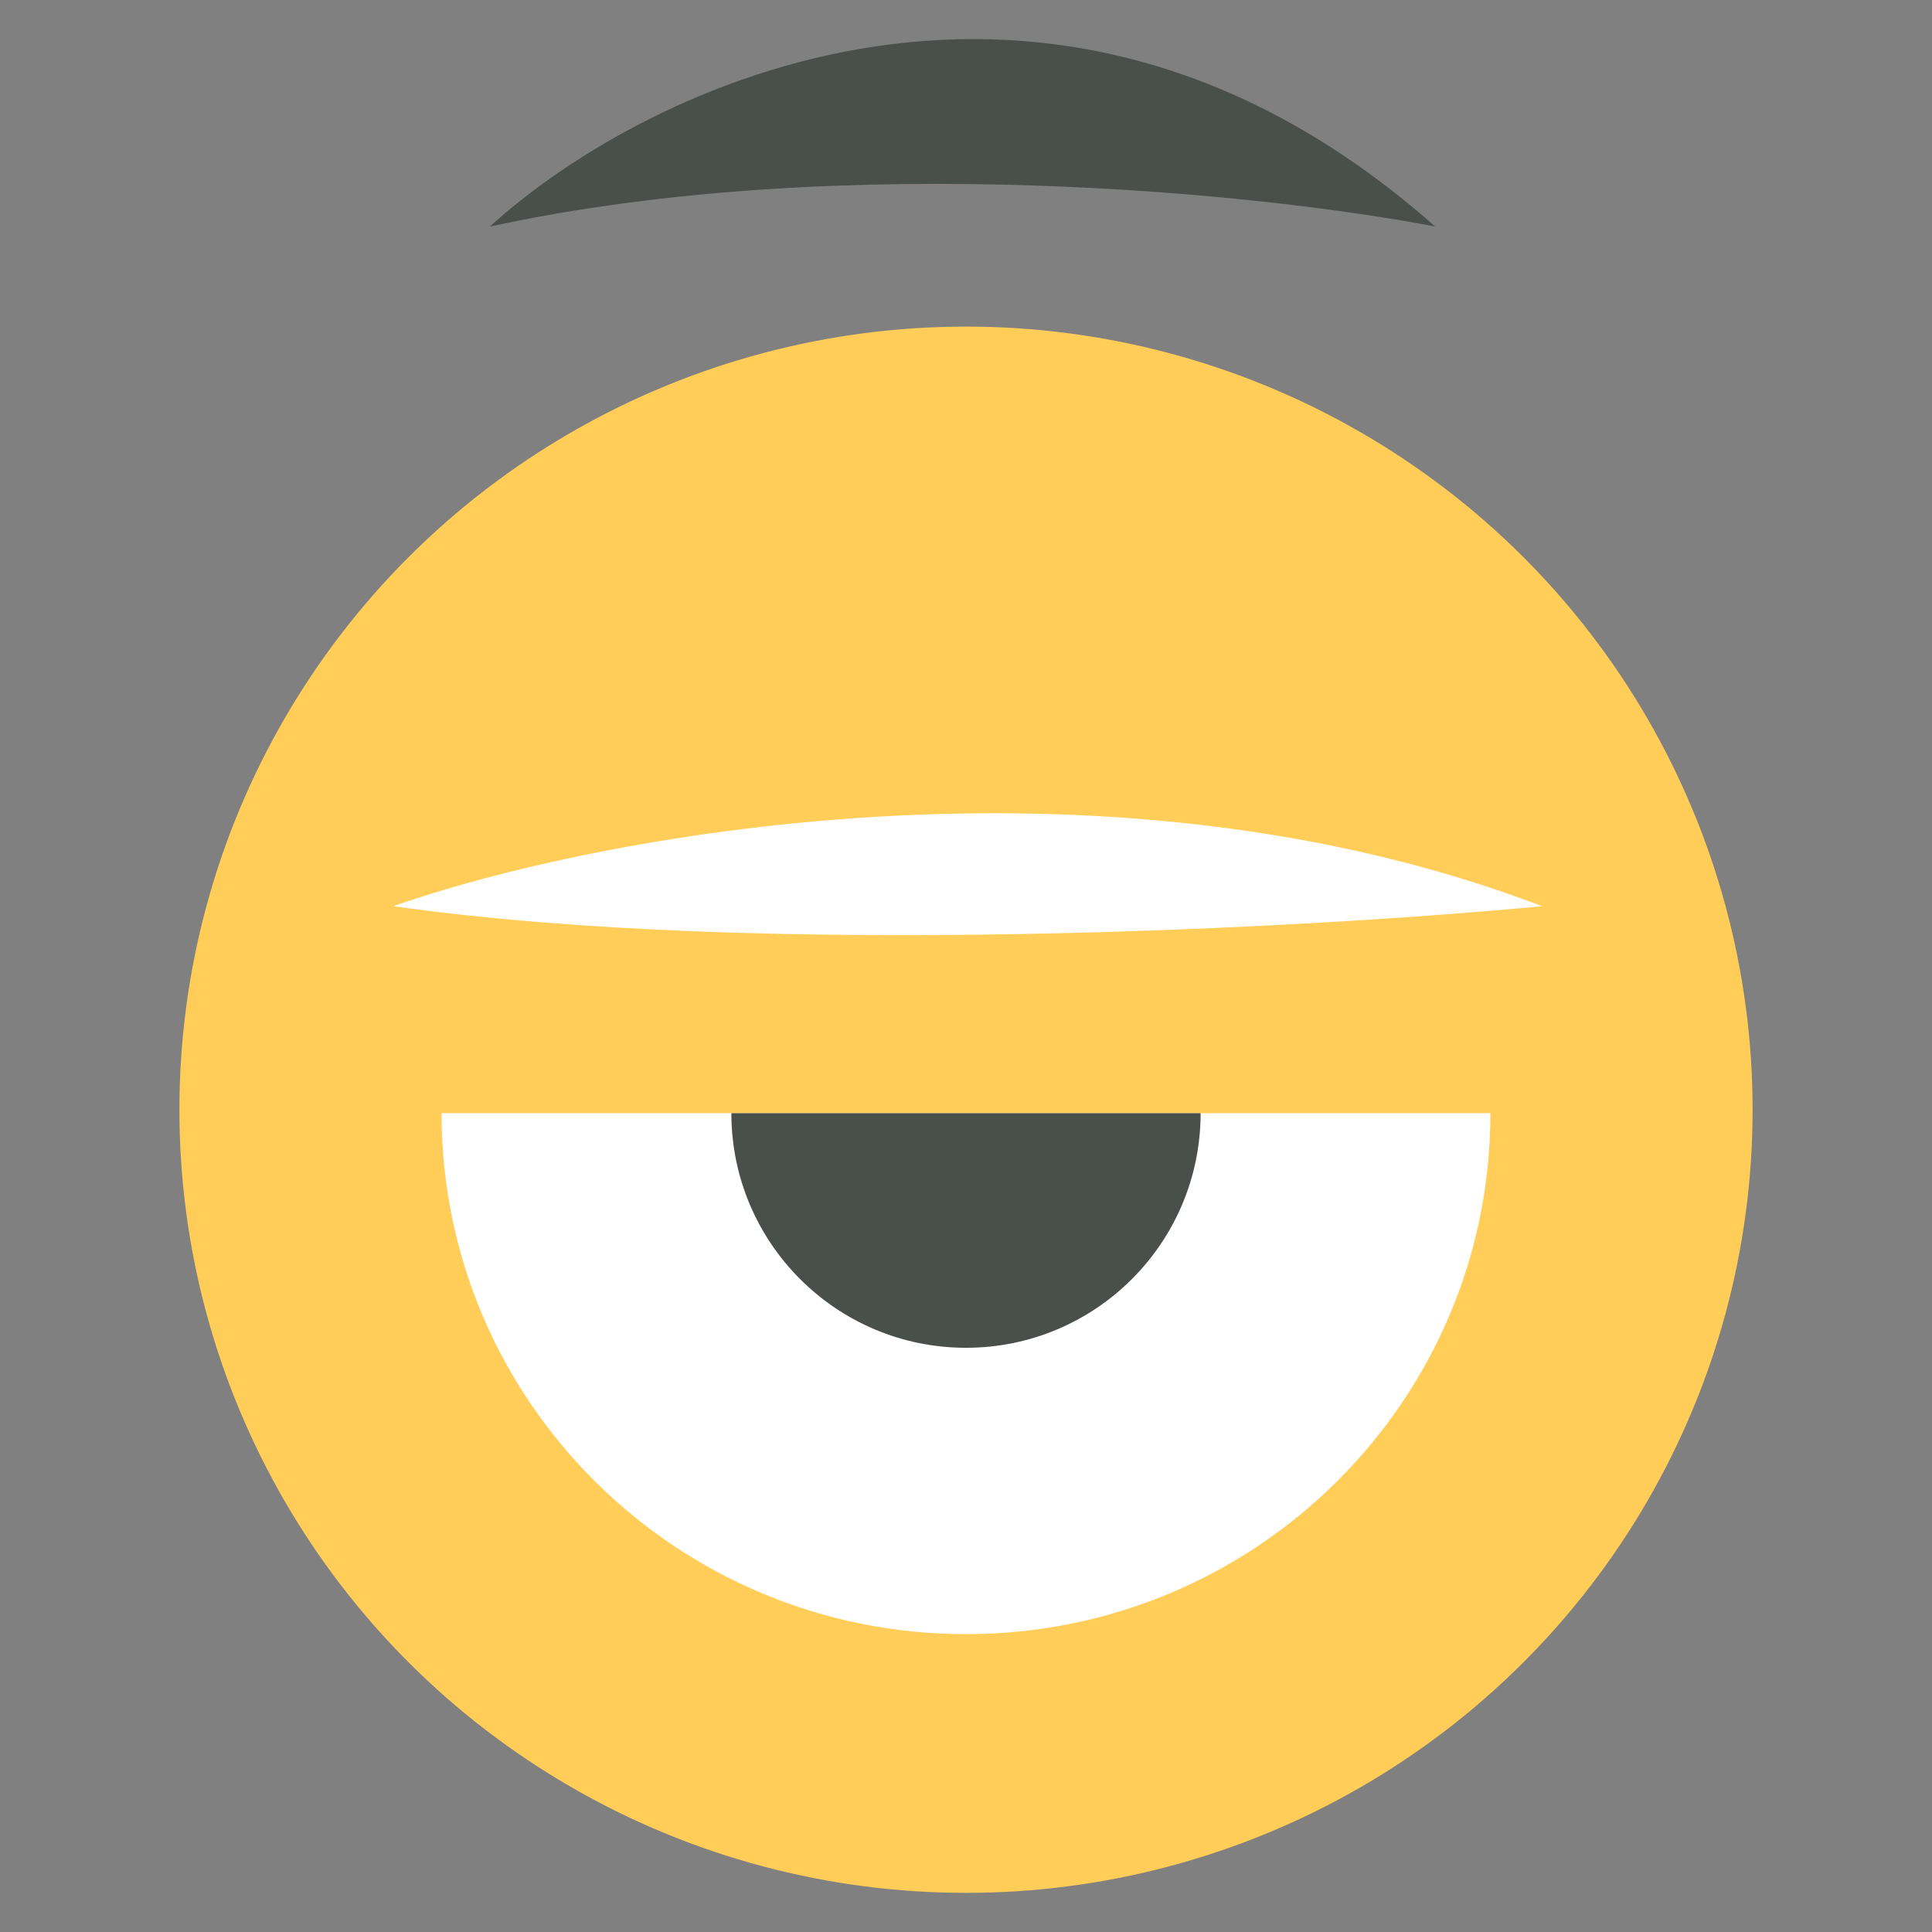 <?xml version="1.0" ?>
<svg xmlns="http://www.w3.org/2000/svg" viewBox="0 0 90 90">
	<rect x="0" y="0" width="90" height="90" fill="#808080" stroke="none"/>
	<g fill="none">
		<ellipse fill="#FFCD58" cx="45" cy="51.696" rx="36.643" ry="36.482"/>
		<path d="M45 76.125c13.492 0 24.429-10.866 24.429-24.268H20.57c0 13.402 10.937 24.268 24.429 24.268Z" fill="#FFF"/>
		<path d="M45 62.785c6.036 0 10.929-4.893 10.929-10.928H34.07c0 6.035 4.893 10.928 10.929 10.928ZM22.821 10.553c7.233-6.59 26.165-15.814 44.036 0-7.768-1.5-27.45-3.6-44.036 0Z" fill="#494F4B"/>
		<path d="M18.321 42.214c9.268-3.268 32.947-7.843 53.518 0-10.66 1.017-36.289 2.443-53.518 0Z" fill="#FFF"/>
	</g>
</svg>